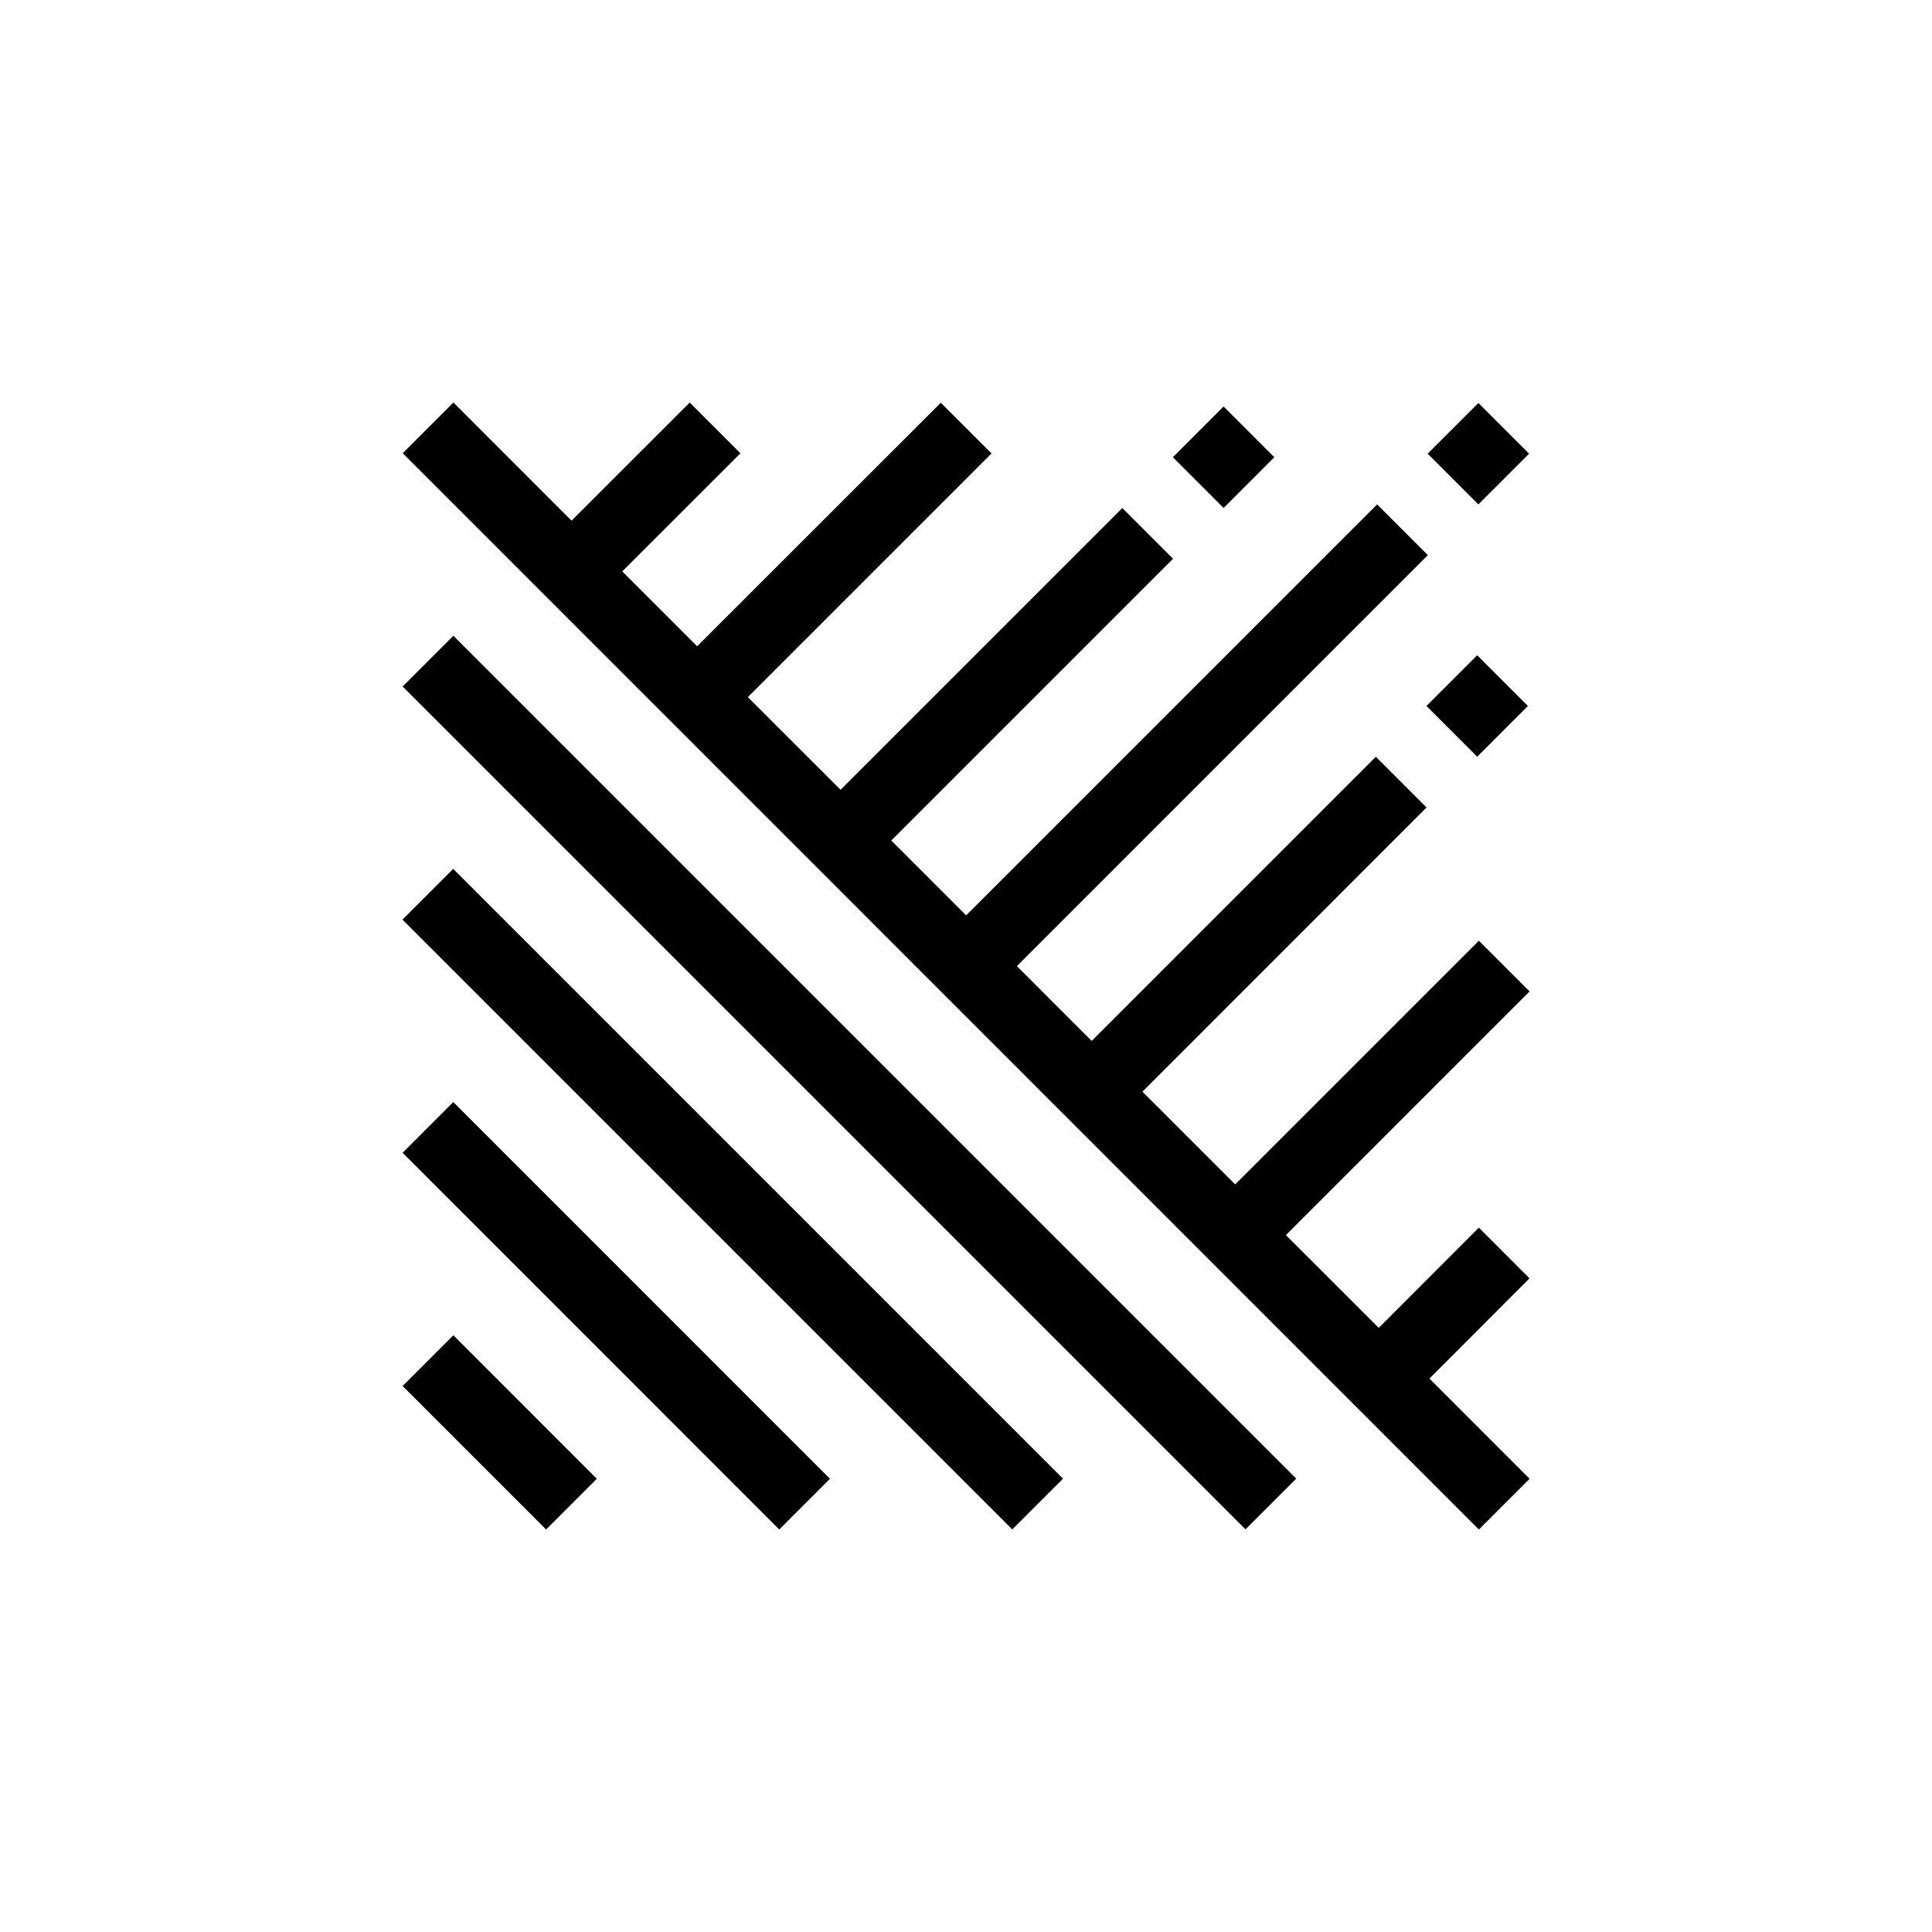 <svg xmlns="http://www.w3.org/2000/svg" width="24" height="24" fill="currentColor" viewBox="0 0 24 24">
  <g clip-path="url(#clip0_9369:90108)">
    <path d="M5 17.216L6.784 19l.63-.63-1.782-1.783-.63.63zM5.001 14.32L9.68 19l.63-.63-4.679-4.68-.63.631zM5 11.424l7.575 7.575.63-.63-7.575-7.575-.63.63zM5.001 8.527l10.471 10.471.63-.63-10.47-10.47-.63.63zM18.371 15.25l-1.244 1.245-1.153-1.152 3.027-3.027-.63-.63-3.027 3.027-1.152-1.152 3.529-3.53-.63-.63-3.53 3.53-.929-.93 5.105-5.105-.63-.63-5.105 5.105-.93-.93 3.5-3.5-.63-.63-3.5 3.5L9.29 8.66l3.027-3.027-.63-.63L8.66 8.028l-.93-.93 1.468-1.467-.63-.63L7.1 6.468 5.633 5l-.63.63 13.368 13.37.63-.63-1.244-1.245L19 15.88l-.63-.63zM18.995 5.636l-.63-.63-.63.63.63.63.63-.63z"/>
    <path d="M15.83 5.68l-.63-.63-.63.63.63.63.63-.63zM17.72 8.77l.63.63.63-.63-.63-.63-.63.63z"/>
  </g>
  <defs>
    <clipPath id="clip0_9369:90108">
      <path d="M0 0h14v14H0z" transform="translate(5 5)"/>
    </clipPath>
  </defs>
</svg>
